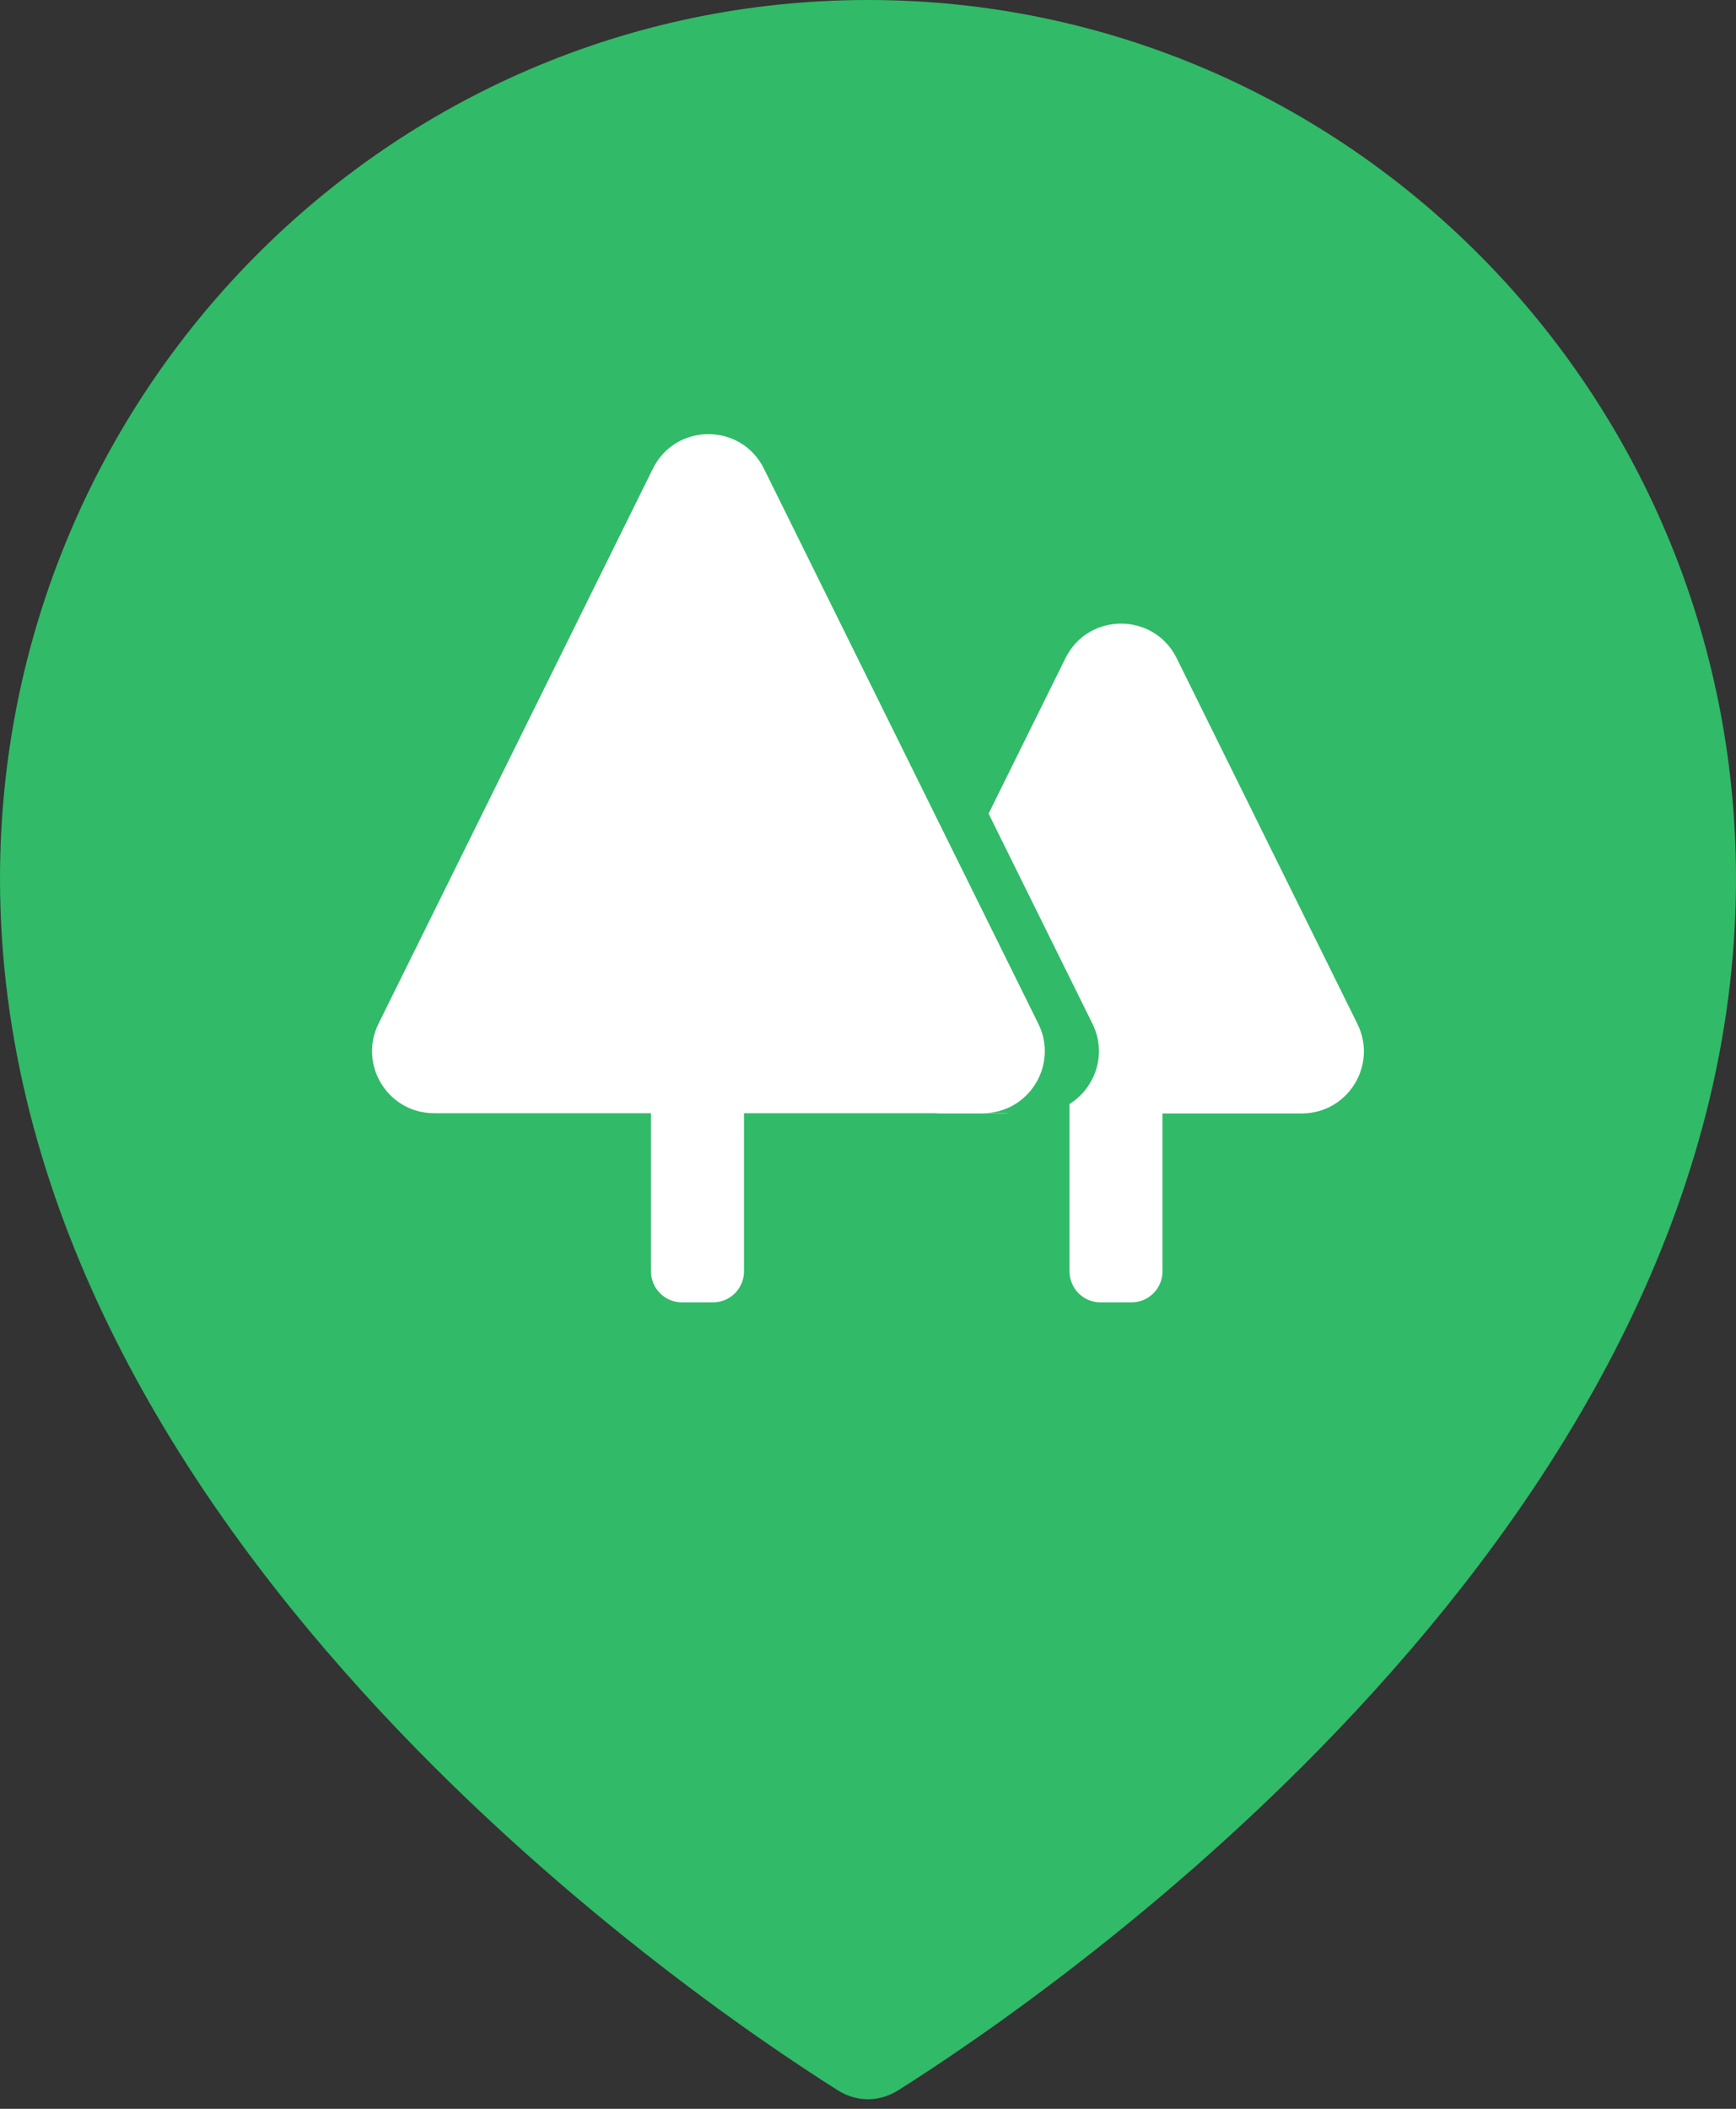 <svg width="28" height="34" viewBox="0 0 28 34" fill="none" xmlns="http://www.w3.org/2000/svg">
<rect x="0" y="0" width="28" height="34" fill="#333333" stroke="none"/>
<path d="M27.25 14.167C27.25 19.112 24.627 23.433 21.612 26.757C18.607 30.073 15.291 32.308 14.085 33.069C14.027 33.105 13.973 33.105 13.915 33.069C12.709 32.308 9.393 30.073 6.388 26.757C3.374 23.433 0.75 19.112 0.75 14.167C0.75 6.748 6.691 0.75 14 0.75C21.309 0.75 27.25 6.748 27.25 14.167Z" fill="#31BA68" stroke="#31BA68" stroke-width="1.5"/>
<path fill-rule="evenodd" clip-rule="evenodd" d="M10.53 7.557C10.897 6.814 11.955 6.814 12.322 7.557L16.747 16.505C17.076 17.17 16.592 17.948 15.851 17.948H16.25V17.952H15.165C15.136 17.952 15.107 17.951 15.079 17.948H12V20.498C12 20.774 11.776 20.998 11.5 20.998H11C10.724 20.998 10.5 20.774 10.5 20.498V17.948H7.001C6.26 17.948 5.776 17.17 6.105 16.505L10.53 7.557ZM17.25 20.498V19H17.25V17.8C17.665 17.542 17.861 16.993 17.62 16.505L15.945 13.118L17.185 10.611C17.552 9.869 18.611 9.869 18.978 10.611L21.894 16.509C22.222 17.173 21.739 17.952 20.997 17.952H18.75V20.498C18.75 20.774 18.526 20.998 18.25 20.998H17.75C17.474 20.998 17.25 20.774 17.25 20.498Z" fill="white"/>
</svg>
